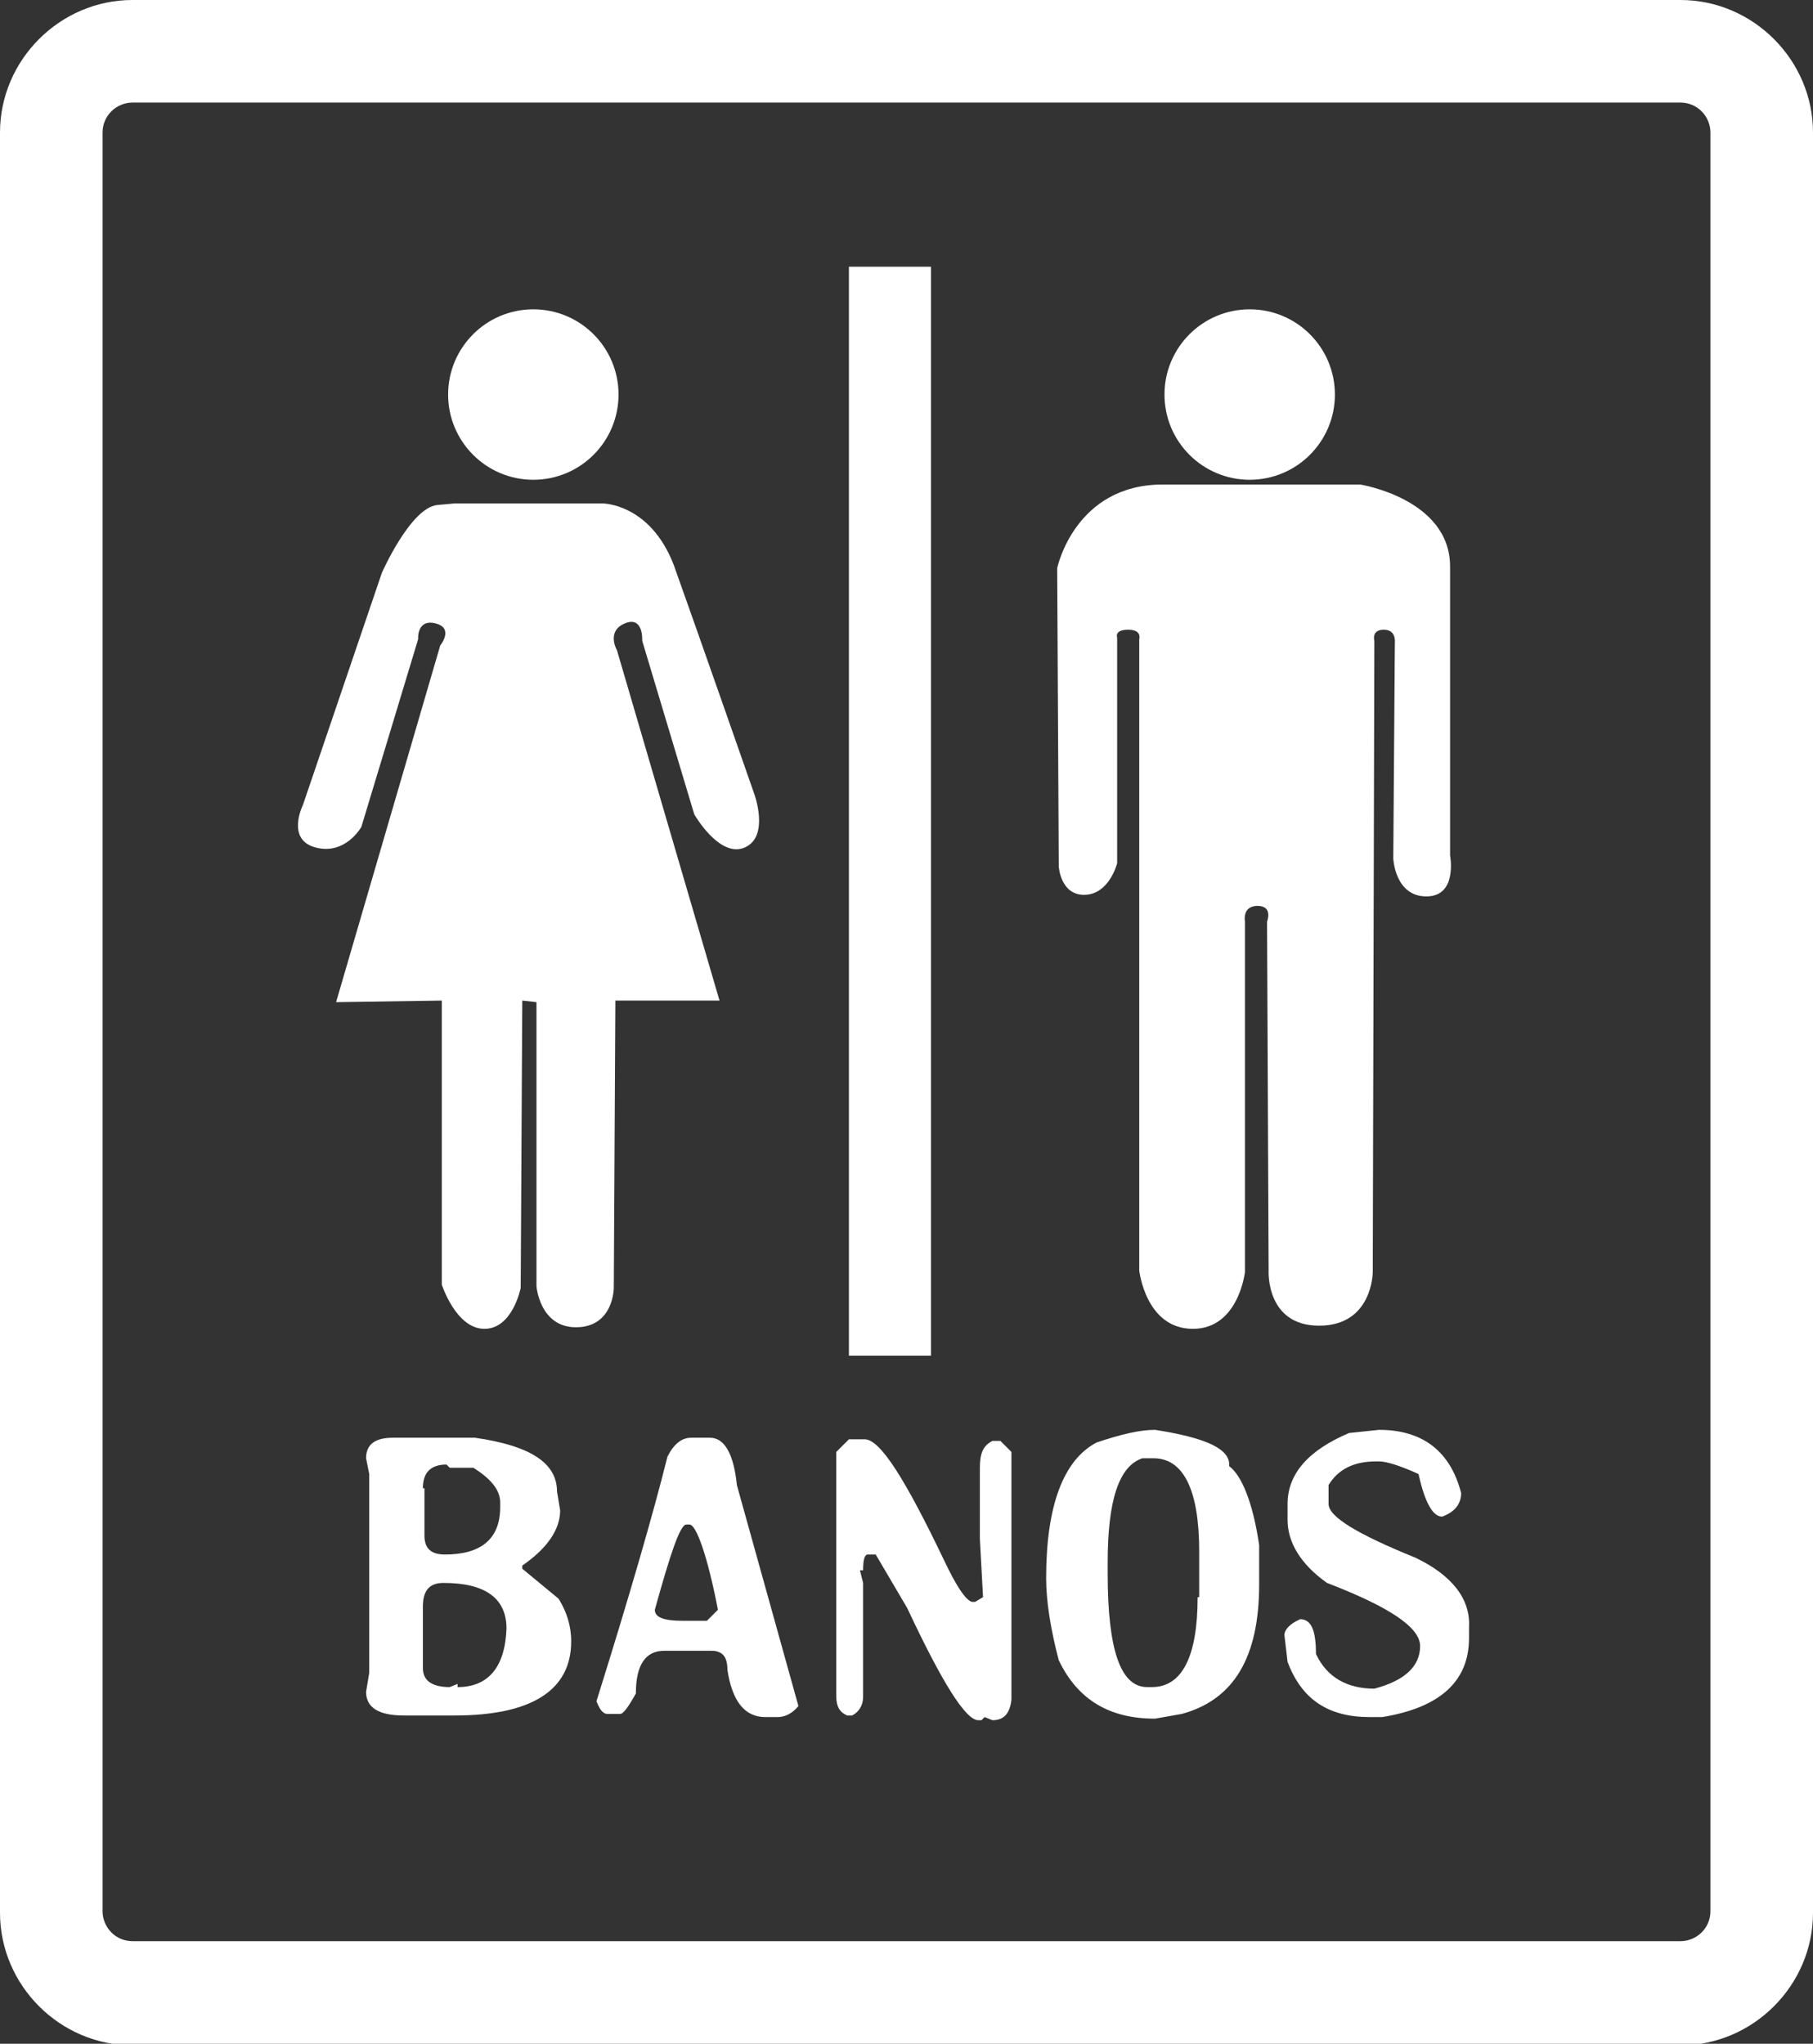 <?xml version="1.0" encoding="UTF-8"?>
<svg xmlns="http://www.w3.org/2000/svg" onmouseup="{ if(window.parent.document.onmouseup) window.parent.document.onmouseup(arguments[0]);}" xml:space="preserve" enable-background="new 0 0 114.9 129.5" viewBox="0 0 114.9 129.5" y="0px" x="0px" id="Layer_1" version="1.1" xmlns:xlink="http://www.w3.org/1999/xlink"><rect x="0" y="0" width="114.9" height="129.5" fill="#333333" stroke="none"/><g><circle data-cppathid="10000" r="5.4" cy="25" cx="33.8" fill="#FFFFFF"/><circle data-cppathid="10001" r="5.4" cy="25" cx="79.2" fill="#FFFFFF"/><path data-cppathid="10002" d="M38.9,81.6L39,63.4h6.6l-6.5-22.2c0,0-0.7-1.2,0.5-1.7c1.2-0.5,1.1,1.1,1.1,1.1l3.3,11c0,0,1.6,2.8,3.2,2.1   c1.6-0.7,0.6-3.4,0.6-3.4s-3.7-10.6-5.1-14.5c-1.5-3.9-4.5-3.9-4.5-3.9h-9.4l-1.1,0.1c-1.7,0.2-3.5,4.3-3.5,4.3l-5,14.7   c0,0-1.1,2.2,0.8,2.7c1.9,0.5,2.9-1.3,2.9-1.3l3.6-11.9c0,0-0.1-1.3,1.1-1c1.2,0.3,0.3,1.4,0.3,1.4l-6.6,22.6l6.7-0.1v18   c0,0,0.9,2.8,2.7,2.8c1.8,0,2.3-2.6,2.3-2.6l0.1-18.2l0.9,0.1L34,81.5c0,0,0.2,2.6,2.5,2.6C38.9,84.1,38.9,81.6,38.9,81.6z" fill="#FFFFFF"/><path data-cppathid="10003" d="M87,80.6l0.1-40c0,0-0.2-0.7,0.6-0.7s0.7,0.8,0.7,0.8l-0.1,13.7c0,0,0.1,2.4,2.1,2.4c2,0,1.5-2.6,1.5-2.6   s0-14,0-18.3c0-4.3-5.7-5.2-5.7-5.2h-6.4c0,0-0.5,0-6.1,0C68.1,30.7,67,36,67,36l0.1,18.9c0,0,0.1,1.8,1.6,1.8c1.6,0,2.1-2,2.1-2   V40.4c0,0-0.2-0.5,0.7-0.5c0.9,0,0.7,0.6,0.7,0.6v40c0,0,0.4,3.7,3.4,3.7c2.9,0,3.3-3.6,3.3-3.6V58.4c0,0-0.2-1,0.8-1   c1,0,0.6,1,0.6,1l0.1,22.1c0,0-0.2,3.5,3.2,3.5C87,84,87,80.6,87,80.6z" fill="#FFFFFF"/><rect data-cppathid="10004" height="69" width="5.2" fill="#FFFFFF" y="16.9" x="53.8"/><path data-cppathid="10005" d="M33.1,99.4v-0.2c1.6-1.1,2.4-2.3,2.4-3.5l-0.2-1.2c0-1.8-1.7-2.9-5.2-3.4h-5.2c-1.1,0-1.7,0.4-1.7,1.3   l0.2,1v12.6l-0.2,1.2c0,1,0.8,1.5,2.4,1.5h3.2c4.9,0,7.4-1.6,7.4-4.7c0-1-0.3-1.9-0.8-2.7L33.1,99.4z M26.8,94.3   c0-1,0.5-1.5,1.5-1.5l0.2,0.2H30c1.1,0.7,1.7,1.4,1.7,2.2v0.3c0,2-1.2,3-3.5,3c-0.9,0-1.3-0.4-1.3-1.2V94.3z M29,106.9v-0.2   l-0.5,0.2c-1.1,0-1.7-0.4-1.7-1.2v-3.9c0-1,0.4-1.5,1.3-1.5c2.7,0,4,1,4,2.9C32,105.7,30.9,106.9,29,106.9z" fill="#FFFFFF"/><path data-cppathid="10006" d="M45,91.1h-1.2c-0.6,0-1.1,0.4-1.5,1.2c-0.9,3.6-2.4,8.8-4.5,15.5c0.2,0.5,0.4,0.8,0.7,0.8h0.8   c0.2,0,0.5-0.4,1-1.3c0-1.8,0.6-2.7,1.8-2.7h3c0.7,0,1,0.4,1,1.2c0.3,2,1.1,3,2.4,3h0.8c0.4,0,0.9-0.2,1.3-0.7l-3.9-14   C46.5,92.1,45.9,91.1,45,91.1z M44.8,102.7h-1.5c-1.2,0-1.8-0.2-1.8-0.7c1-3.6,1.6-5.4,2-5.4h0.2c0.4,0,1.1,1.8,1.8,5.4L44.8,102.7   z" fill="#FFFFFF"/><path data-cppathid="10007" d="M62.9,91.3c-0.6,0.3-0.8,0.8-0.8,1.7v4.5l0.2,3.7l-0.5,0.3h-0.2c-0.4-0.1-1-1-1.8-2.7c-2.4-5-4-7.6-5-7.6   h-1l-0.8,0.8v15.5c0,0.6,0.2,1,0.7,1.2H54c0.4-0.2,0.7-0.6,0.7-1.2v-7.2l-0.2-0.8h0.2c0-0.7,0.1-1,0.3-1h0.5l2,3.4   c2.2,4.7,3.7,7.1,4.5,7.1h0.2l0.2-0.2l0.5,0.2c0.7,0,1.1-0.4,1.2-1.3V92l-0.7-0.7H62.9z" fill="#FFFFFF"/><path data-cppathid="10008" d="M73.2,90.6c-1,0-2.2,0.3-3.7,0.8c-2.1,1.1-3.2,4-3.2,8.6c0,1.5,0.3,3.3,0.8,5.2c1.2,2.5,3.2,3.7,6.1,3.7   l1.7-0.3c3.3-0.9,4.9-3.6,4.9-8.2v-2.5c-0.4-2.7-1.1-4.4-1.9-5C78,91.8,76.4,91.1,73.2,90.6z M75.9,101.2c0,3.8-1,5.7-2.9,5.7h-0.3   c-1.7,0-2.5-2.4-2.5-7.2V99c0-3.9,0.7-6.1,2.2-6.6h0.7c1.9,0,2.9,2,2.9,5.9V101.2z" fill="#FFFFFF"/><path data-cppathid="10009" d="M89.7,98.7c-3.7-1.5-5.5-2.6-5.5-3.4v-1.2c0.6-1,1.6-1.5,3-1.5h0.2c0.5,0,1.4,0.3,2.5,0.8   c0.4,1.8,0.9,2.7,1.5,2.7c0.8-0.3,1.2-0.8,1.2-1.5c-0.7-2.7-2.5-4-5.2-4l-1.9,0.2c-2.6,1.1-3.9,2.6-3.9,4.5v1c0,1.4,0.8,2.8,2.5,4   c3.9,1.5,5.9,2.8,5.9,4c0,1.3-1,2.2-2.9,2.7c-1.7,0-3-0.7-3.7-2.2c0-1.5-0.3-2.2-1-2.2c-0.7,0.3-1,0.7-1,1l0.2,1.7   c0.9,2.4,2.6,3.5,5.2,3.5h0.8c3.7-0.6,5.5-2.3,5.5-5v-0.7C93.2,101.3,92,99.8,89.7,98.7z" fill="#FFFFFF"/><path data-cppathid="10010" d="M106.5,0L8.4,0C3.8,0,0,3.8,0,8.4v112.8c0,4.6,3.8,8.4,8.4,8.4l98.1,0c4.6,0,8.4-3.8,8.4-8.4V8.4   C114.9,3.8,111.1,0,106.5,0z M108.4,121.1c0,1.1-0.9,1.9-1.9,1.9H8.4c-1.1,0-1.9-0.9-1.9-1.9V8.4c0-1.1,0.9-1.9,1.9-1.9h98.1   c1.1,0,1.9,0.9,1.9,1.9V121.1z" fill="#FFFFFF"/></g><g/><g/><g/><g/><g/><g/></svg>